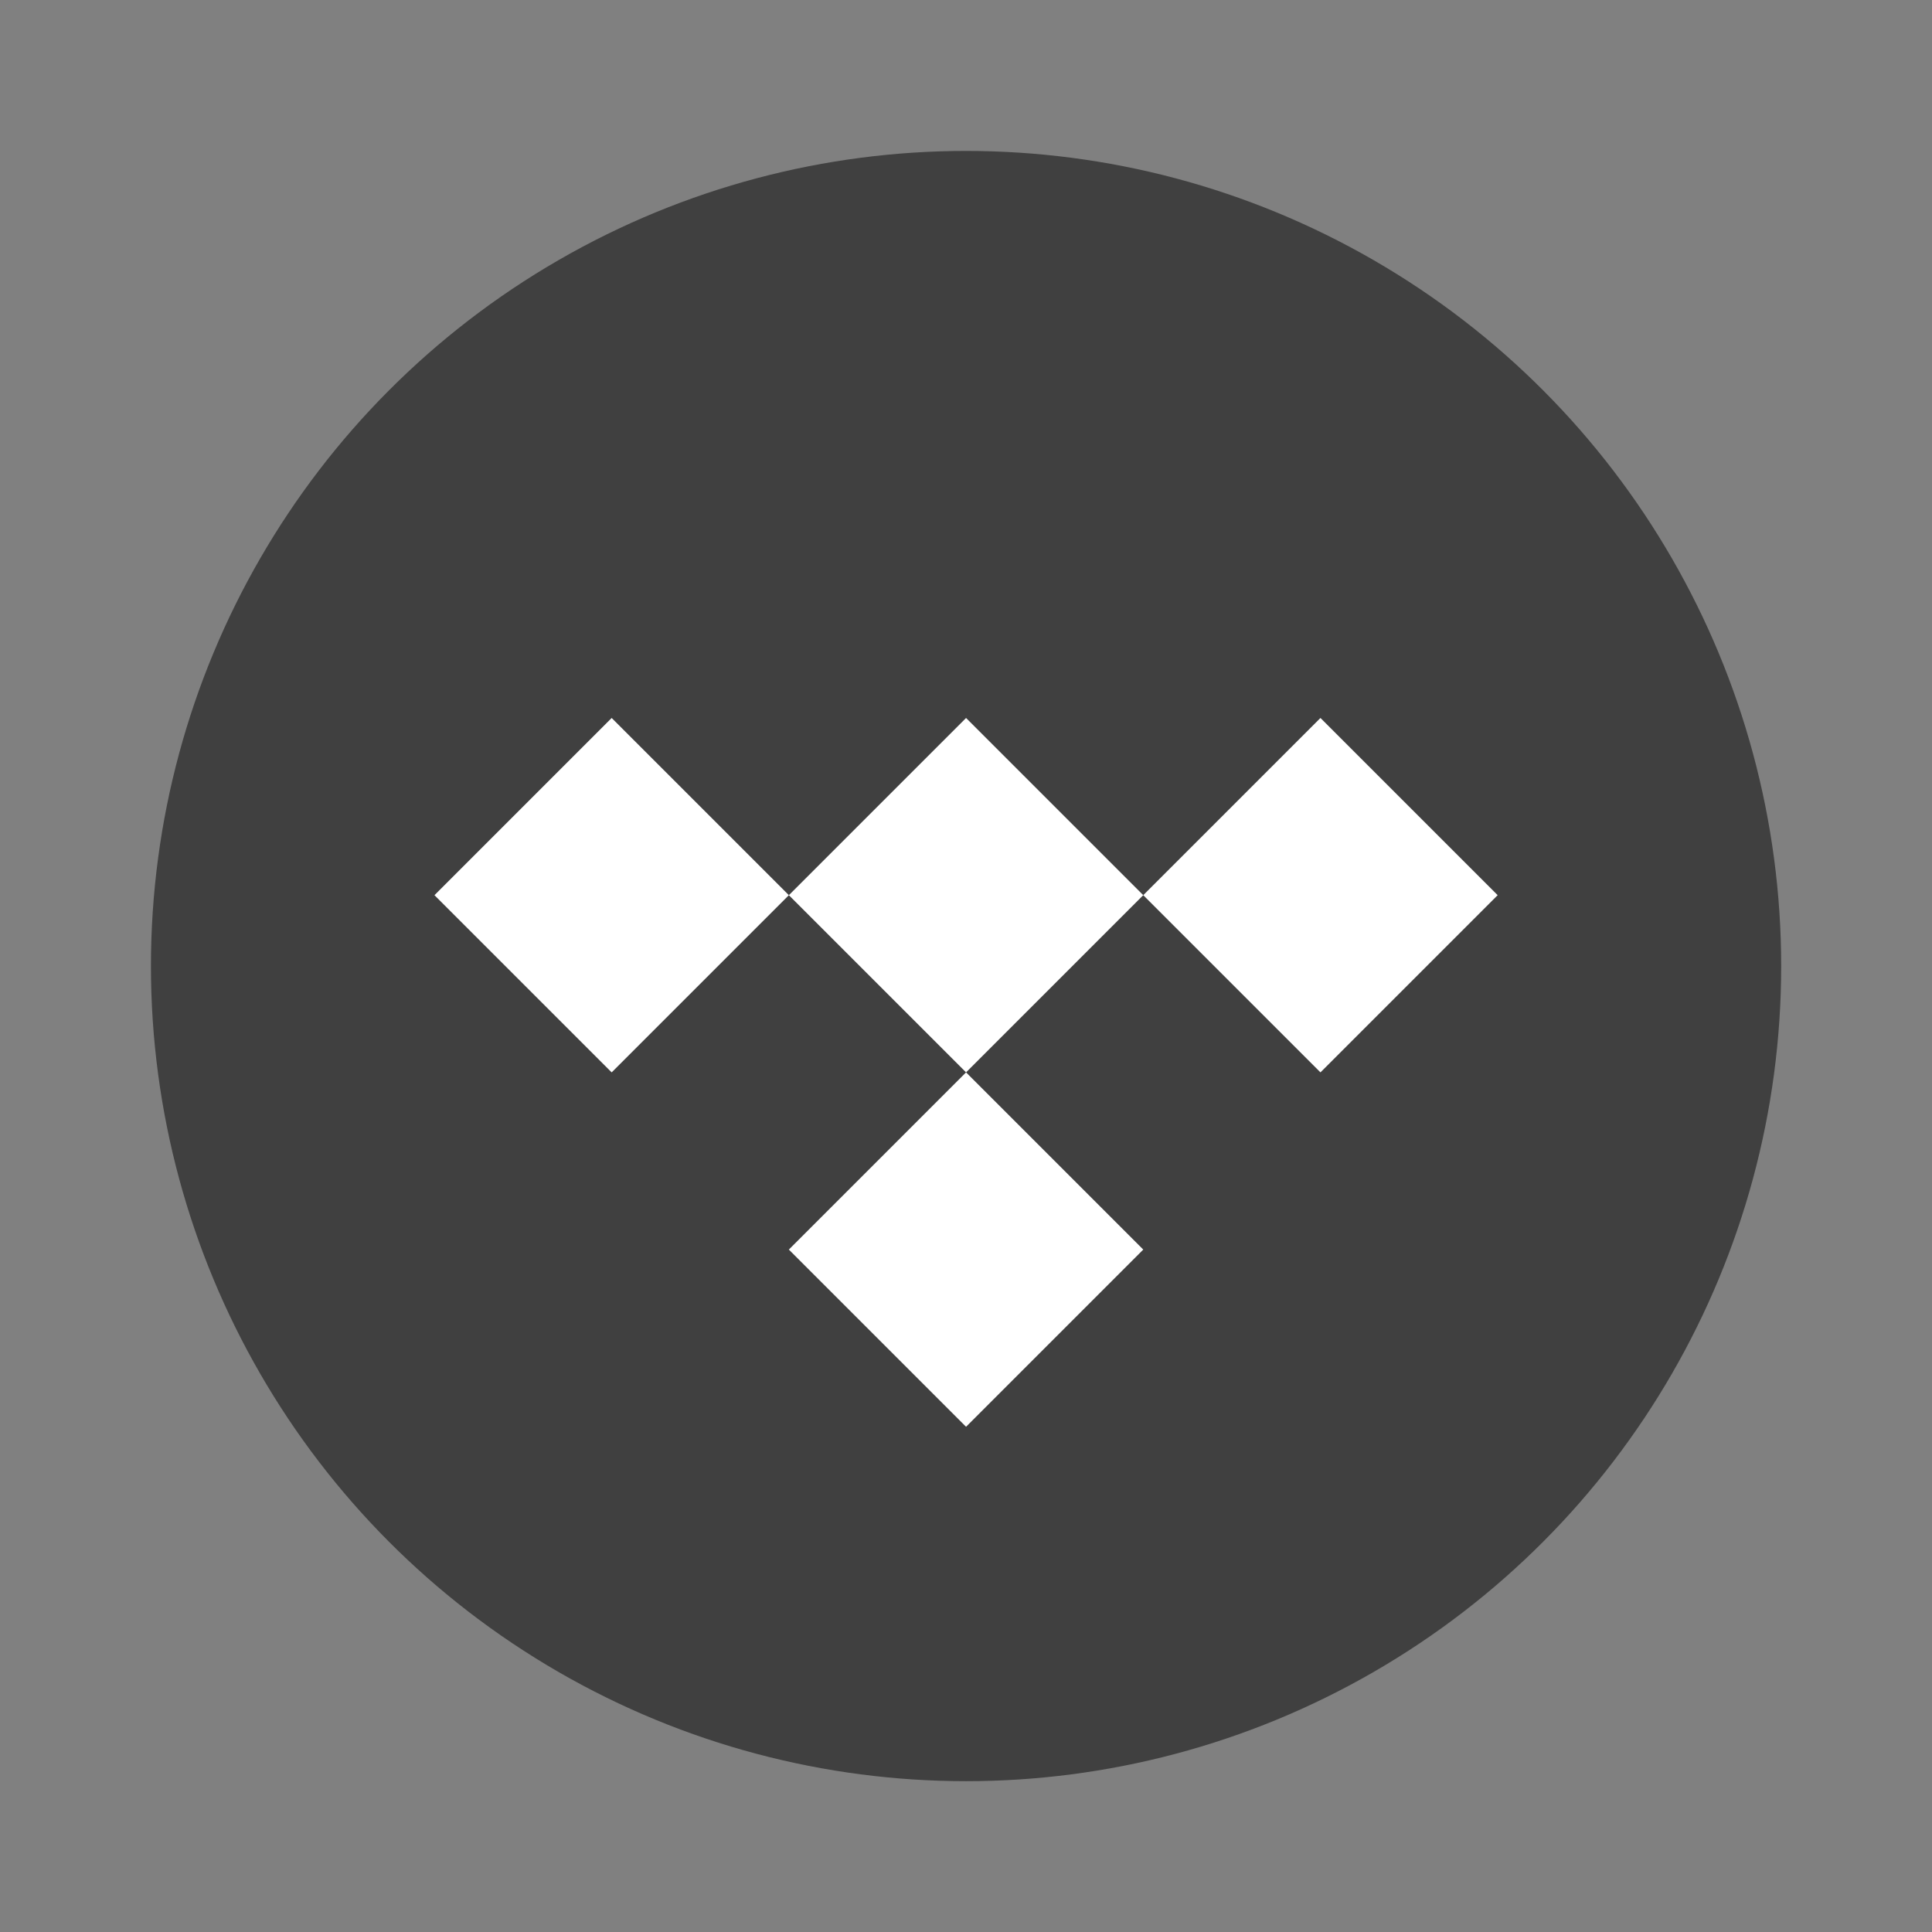 <svg xmlns="http://www.w3.org/2000/svg" width="64" height="64"><rect width="100%" height="100%" fill="#808080" stroke="none"/><g transform="translate(3.826 3.826)scale(1.174)"><circle cx="24" cy="24" r="23" fill="#404040"/><path fill="#fff" d="m14 17-5 5 5 5 5-5zm5 5 5 5 5-5-5-5zm10 0 5 5 5-5-5-5zm-5 5-5 5 5 5 5-5z"/></g></svg>